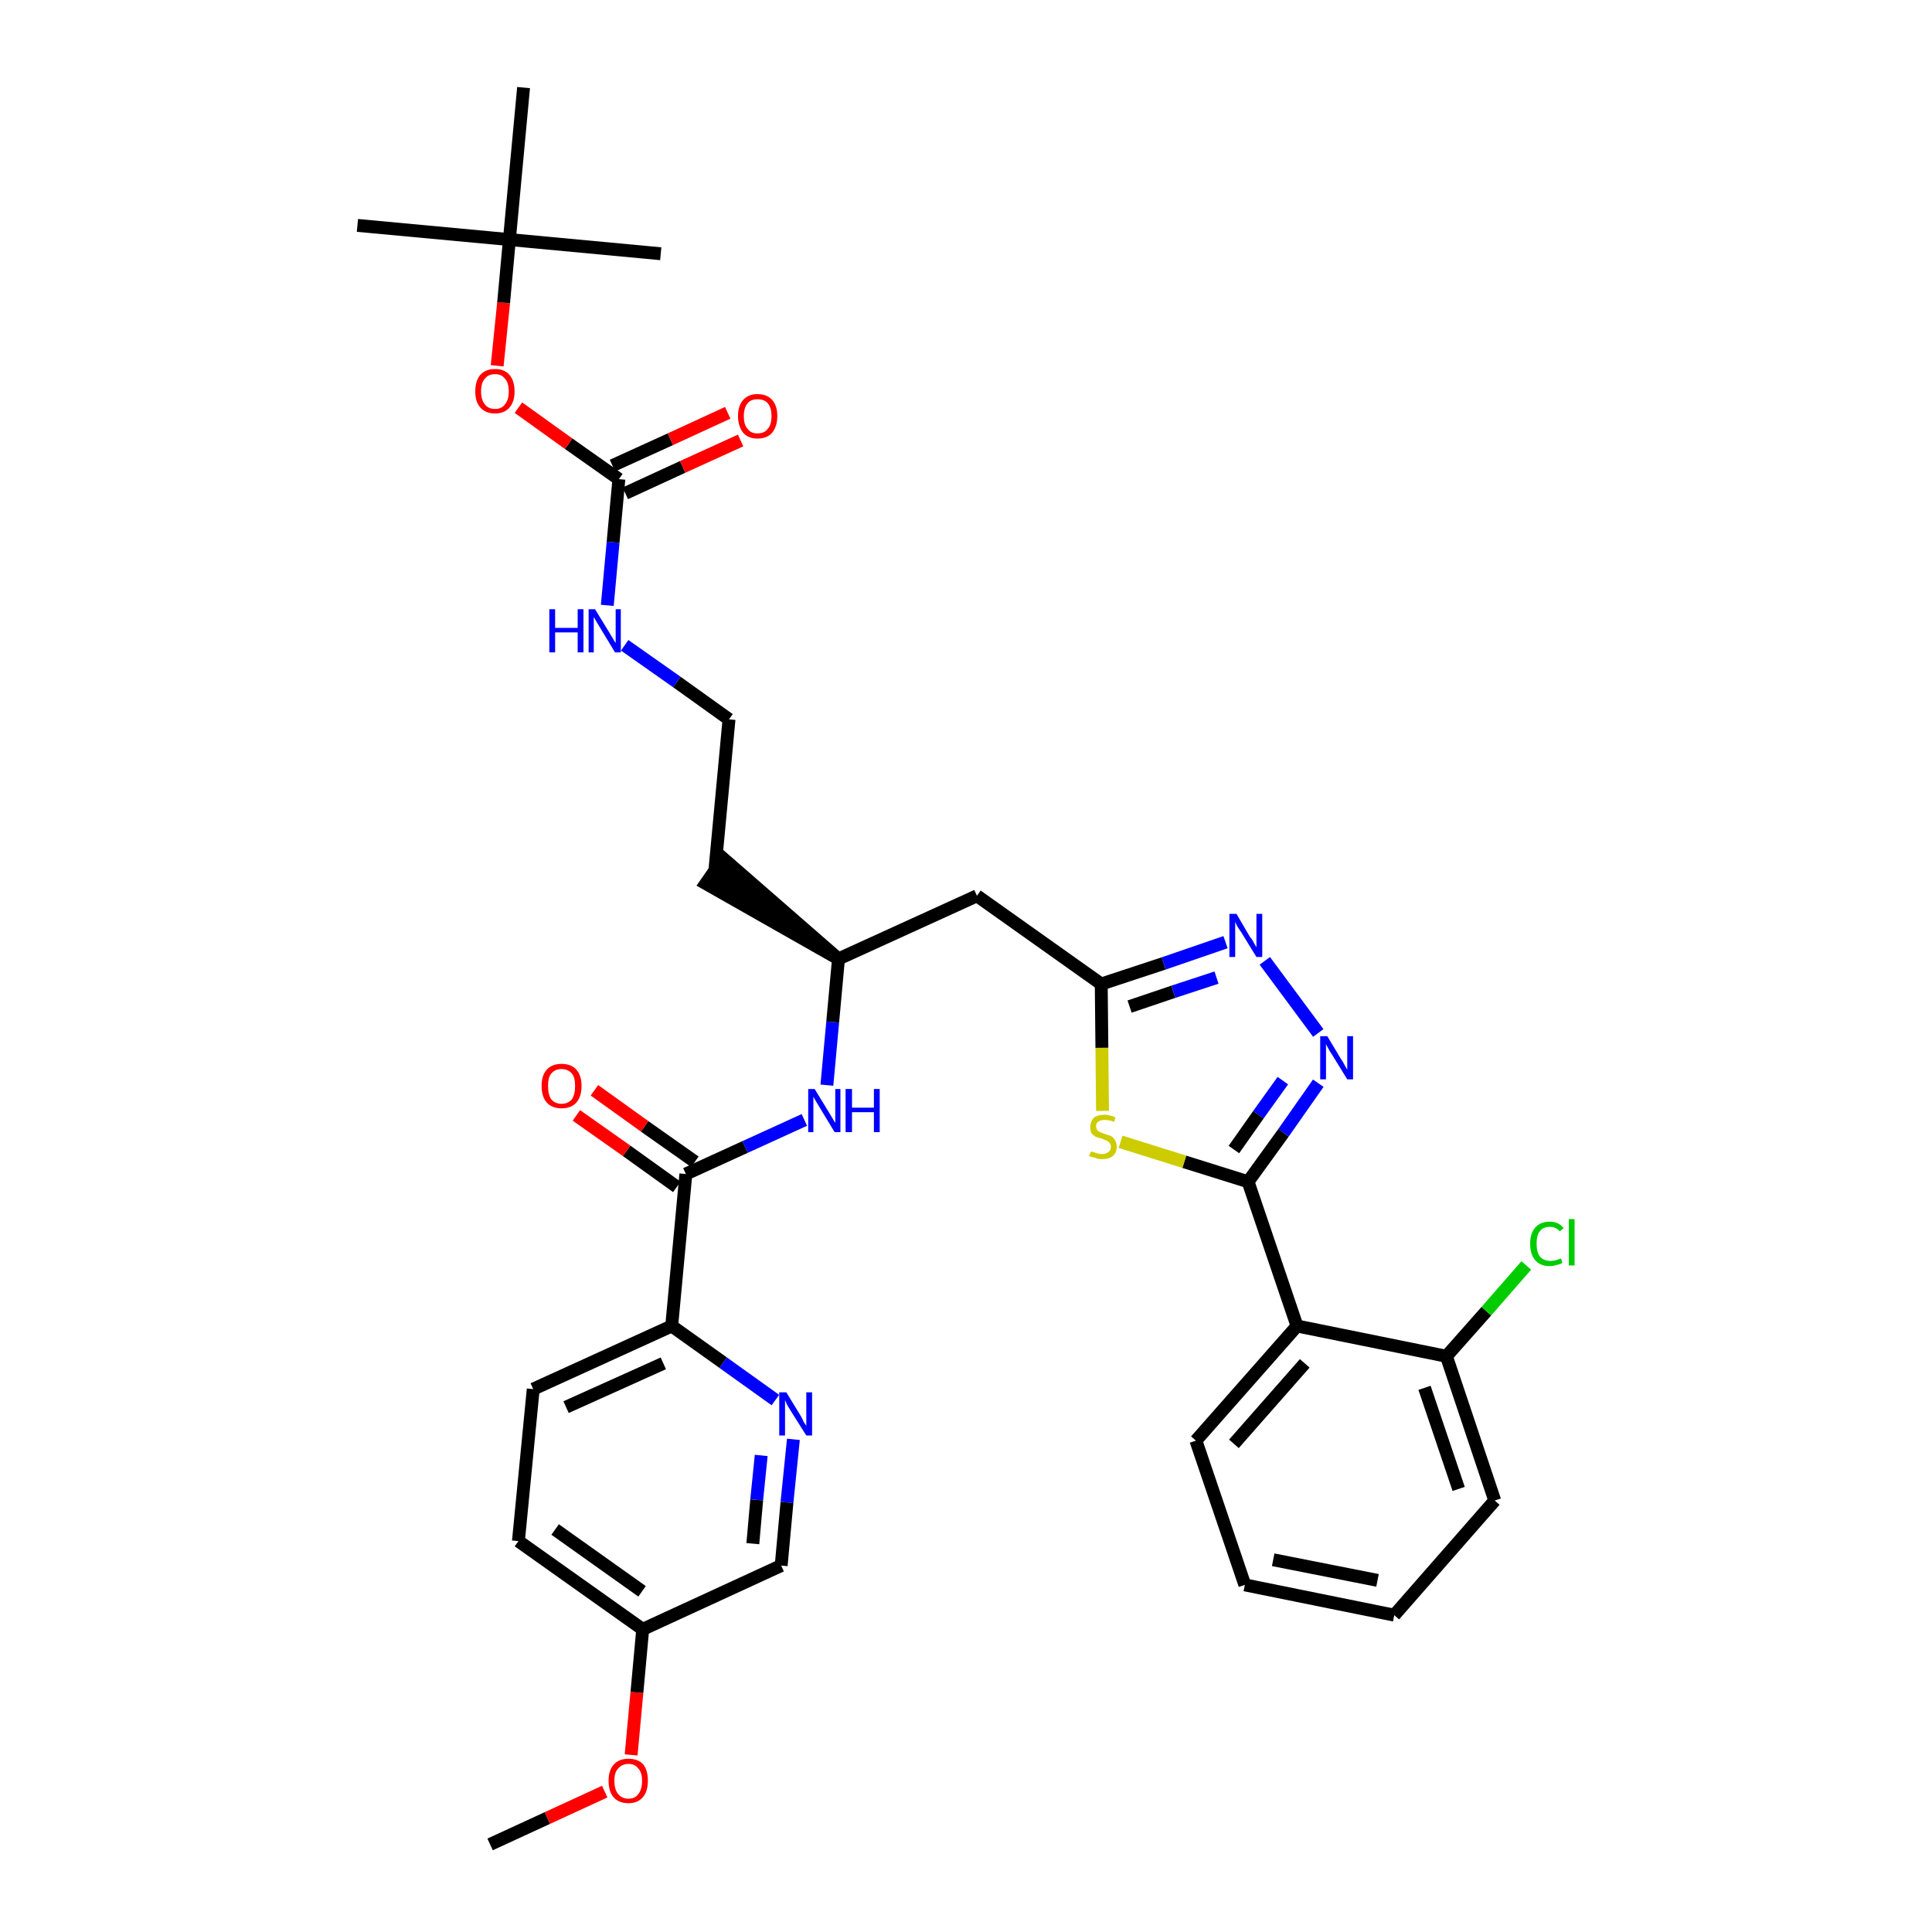 <?xml version='1.0' encoding='iso-8859-1'?>
<svg version='1.1' baseProfile='full'
              xmlns='http://www.w3.org/2000/svg'
                      xmlns:rdkit='http://www.rdkit.org/xml'
                      xmlns:xlink='http://www.w3.org/1999/xlink'
                  xml:space='preserve'
width='300px' height='300px' viewBox='0 0 300 300'>
<!-- END OF HEADER -->
<path class='bond-0 atom-0 atom-1' d='M 76.1,286.4 L 85.0,282.3' style='fill:none;fill-rule:evenodd;stroke:#000000;stroke-width:2.0px;stroke-linecap:butt;stroke-linejoin:miter;stroke-opacity:1' />
<path class='bond-0 atom-0 atom-1' d='M 85.0,282.3 L 93.9,278.2' style='fill:none;fill-rule:evenodd;stroke:#FF0000;stroke-width:2.0px;stroke-linecap:butt;stroke-linejoin:miter;stroke-opacity:1' />
<path class='bond-1 atom-1 atom-2' d='M 98.0,272.5 L 98.9,262.8' style='fill:none;fill-rule:evenodd;stroke:#FF0000;stroke-width:2.0px;stroke-linecap:butt;stroke-linejoin:miter;stroke-opacity:1' />
<path class='bond-1 atom-1 atom-2' d='M 98.9,262.8 L 99.8,253.0' style='fill:none;fill-rule:evenodd;stroke:#000000;stroke-width:2.0px;stroke-linecap:butt;stroke-linejoin:miter;stroke-opacity:1' />
<path class='bond-2 atom-2 atom-3' d='M 99.8,253.0 L 80.5,239.3' style='fill:none;fill-rule:evenodd;stroke:#000000;stroke-width:2.0px;stroke-linecap:butt;stroke-linejoin:miter;stroke-opacity:1' />
<path class='bond-2 atom-2 atom-3' d='M 99.7,247.1 L 86.2,237.5' style='fill:none;fill-rule:evenodd;stroke:#000000;stroke-width:2.0px;stroke-linecap:butt;stroke-linejoin:miter;stroke-opacity:1' />
<path class='bond-34 atom-34 atom-2' d='M 121.3,243.1 L 99.8,253.0' style='fill:none;fill-rule:evenodd;stroke:#000000;stroke-width:2.0px;stroke-linecap:butt;stroke-linejoin:miter;stroke-opacity:1' />
<path class='bond-3 atom-3 atom-4' d='M 80.5,239.3 L 82.8,215.7' style='fill:none;fill-rule:evenodd;stroke:#000000;stroke-width:2.0px;stroke-linecap:butt;stroke-linejoin:miter;stroke-opacity:1' />
<path class='bond-4 atom-4 atom-5' d='M 82.8,215.7 L 104.3,205.9' style='fill:none;fill-rule:evenodd;stroke:#000000;stroke-width:2.0px;stroke-linecap:butt;stroke-linejoin:miter;stroke-opacity:1' />
<path class='bond-4 atom-4 atom-5' d='M 87.9,218.5 L 103.0,211.7' style='fill:none;fill-rule:evenodd;stroke:#000000;stroke-width:2.0px;stroke-linecap:butt;stroke-linejoin:miter;stroke-opacity:1' />
<path class='bond-5 atom-5 atom-6' d='M 104.3,205.9 L 106.5,182.3' style='fill:none;fill-rule:evenodd;stroke:#000000;stroke-width:2.0px;stroke-linecap:butt;stroke-linejoin:miter;stroke-opacity:1' />
<path class='bond-32 atom-5 atom-33' d='M 104.3,205.9 L 112.3,211.6' style='fill:none;fill-rule:evenodd;stroke:#000000;stroke-width:2.0px;stroke-linecap:butt;stroke-linejoin:miter;stroke-opacity:1' />
<path class='bond-32 atom-5 atom-33' d='M 112.3,211.6 L 120.4,217.4' style='fill:none;fill-rule:evenodd;stroke:#0000FF;stroke-width:2.0px;stroke-linecap:butt;stroke-linejoin:miter;stroke-opacity:1' />
<path class='bond-6 atom-6 atom-7' d='M 107.9,180.4 L 100.1,174.9' style='fill:none;fill-rule:evenodd;stroke:#000000;stroke-width:2.0px;stroke-linecap:butt;stroke-linejoin:miter;stroke-opacity:1' />
<path class='bond-6 atom-6 atom-7' d='M 100.1,174.9 L 92.3,169.3' style='fill:none;fill-rule:evenodd;stroke:#FF0000;stroke-width:2.0px;stroke-linecap:butt;stroke-linejoin:miter;stroke-opacity:1' />
<path class='bond-6 atom-6 atom-7' d='M 105.1,184.3 L 97.3,178.7' style='fill:none;fill-rule:evenodd;stroke:#000000;stroke-width:2.0px;stroke-linecap:butt;stroke-linejoin:miter;stroke-opacity:1' />
<path class='bond-6 atom-6 atom-7' d='M 97.3,178.7 L 89.5,173.2' style='fill:none;fill-rule:evenodd;stroke:#FF0000;stroke-width:2.0px;stroke-linecap:butt;stroke-linejoin:miter;stroke-opacity:1' />
<path class='bond-7 atom-6 atom-8' d='M 106.5,182.3 L 115.7,178.1' style='fill:none;fill-rule:evenodd;stroke:#000000;stroke-width:2.0px;stroke-linecap:butt;stroke-linejoin:miter;stroke-opacity:1' />
<path class='bond-7 atom-6 atom-8' d='M 115.7,178.1 L 124.9,173.9' style='fill:none;fill-rule:evenodd;stroke:#0000FF;stroke-width:2.0px;stroke-linecap:butt;stroke-linejoin:miter;stroke-opacity:1' />
<path class='bond-8 atom-8 atom-9' d='M 128.4,168.5 L 129.3,158.7' style='fill:none;fill-rule:evenodd;stroke:#0000FF;stroke-width:2.0px;stroke-linecap:butt;stroke-linejoin:miter;stroke-opacity:1' />
<path class='bond-8 atom-8 atom-9' d='M 129.3,158.7 L 130.2,148.9' style='fill:none;fill-rule:evenodd;stroke:#000000;stroke-width:2.0px;stroke-linecap:butt;stroke-linejoin:miter;stroke-opacity:1' />
<path class='bond-9 atom-9 atom-10' d='M 130.2,148.9 L 112.3,133.3 L 109.6,137.2 Z' style='fill:#000000;fill-rule:evenodd;fill-opacity:1;stroke:#000000;stroke-width:2.0px;stroke-linecap:butt;stroke-linejoin:miter;stroke-opacity:1;' />
<path class='bond-19 atom-9 atom-20' d='M 130.2,148.9 L 151.7,139.1' style='fill:none;fill-rule:evenodd;stroke:#000000;stroke-width:2.0px;stroke-linecap:butt;stroke-linejoin:miter;stroke-opacity:1' />
<path class='bond-10 atom-10 atom-11' d='M 111.0,135.2 L 113.2,111.7' style='fill:none;fill-rule:evenodd;stroke:#000000;stroke-width:2.0px;stroke-linecap:butt;stroke-linejoin:miter;stroke-opacity:1' />
<path class='bond-11 atom-11 atom-12' d='M 113.2,111.7 L 105.1,105.9' style='fill:none;fill-rule:evenodd;stroke:#000000;stroke-width:2.0px;stroke-linecap:butt;stroke-linejoin:miter;stroke-opacity:1' />
<path class='bond-11 atom-11 atom-12' d='M 105.1,105.9 L 97.0,100.2' style='fill:none;fill-rule:evenodd;stroke:#0000FF;stroke-width:2.0px;stroke-linecap:butt;stroke-linejoin:miter;stroke-opacity:1' />
<path class='bond-12 atom-12 atom-13' d='M 94.3,94.0 L 95.2,84.2' style='fill:none;fill-rule:evenodd;stroke:#0000FF;stroke-width:2.0px;stroke-linecap:butt;stroke-linejoin:miter;stroke-opacity:1' />
<path class='bond-12 atom-12 atom-13' d='M 95.2,84.2 L 96.1,74.4' style='fill:none;fill-rule:evenodd;stroke:#000000;stroke-width:2.0px;stroke-linecap:butt;stroke-linejoin:miter;stroke-opacity:1' />
<path class='bond-13 atom-13 atom-14' d='M 97.1,76.6 L 106.0,72.5' style='fill:none;fill-rule:evenodd;stroke:#000000;stroke-width:2.0px;stroke-linecap:butt;stroke-linejoin:miter;stroke-opacity:1' />
<path class='bond-13 atom-13 atom-14' d='M 106.0,72.5 L 115.0,68.4' style='fill:none;fill-rule:evenodd;stroke:#FF0000;stroke-width:2.0px;stroke-linecap:butt;stroke-linejoin:miter;stroke-opacity:1' />
<path class='bond-13 atom-13 atom-14' d='M 95.1,72.3 L 104.1,68.2' style='fill:none;fill-rule:evenodd;stroke:#000000;stroke-width:2.0px;stroke-linecap:butt;stroke-linejoin:miter;stroke-opacity:1' />
<path class='bond-13 atom-13 atom-14' d='M 104.1,68.2 L 113.0,64.1' style='fill:none;fill-rule:evenodd;stroke:#FF0000;stroke-width:2.0px;stroke-linecap:butt;stroke-linejoin:miter;stroke-opacity:1' />
<path class='bond-14 atom-13 atom-15' d='M 96.1,74.4 L 88.3,68.9' style='fill:none;fill-rule:evenodd;stroke:#000000;stroke-width:2.0px;stroke-linecap:butt;stroke-linejoin:miter;stroke-opacity:1' />
<path class='bond-14 atom-13 atom-15' d='M 88.3,68.9 L 80.5,63.3' style='fill:none;fill-rule:evenodd;stroke:#FF0000;stroke-width:2.0px;stroke-linecap:butt;stroke-linejoin:miter;stroke-opacity:1' />
<path class='bond-15 atom-15 atom-16' d='M 77.2,56.8 L 78.2,47.0' style='fill:none;fill-rule:evenodd;stroke:#FF0000;stroke-width:2.0px;stroke-linecap:butt;stroke-linejoin:miter;stroke-opacity:1' />
<path class='bond-15 atom-15 atom-16' d='M 78.2,47.0 L 79.1,37.2' style='fill:none;fill-rule:evenodd;stroke:#000000;stroke-width:2.0px;stroke-linecap:butt;stroke-linejoin:miter;stroke-opacity:1' />
<path class='bond-16 atom-16 atom-17' d='M 79.1,37.2 L 55.5,35.0' style='fill:none;fill-rule:evenodd;stroke:#000000;stroke-width:2.0px;stroke-linecap:butt;stroke-linejoin:miter;stroke-opacity:1' />
<path class='bond-17 atom-16 atom-18' d='M 79.1,37.2 L 102.6,39.4' style='fill:none;fill-rule:evenodd;stroke:#000000;stroke-width:2.0px;stroke-linecap:butt;stroke-linejoin:miter;stroke-opacity:1' />
<path class='bond-18 atom-16 atom-19' d='M 79.1,37.2 L 81.3,13.6' style='fill:none;fill-rule:evenodd;stroke:#000000;stroke-width:2.0px;stroke-linecap:butt;stroke-linejoin:miter;stroke-opacity:1' />
<path class='bond-20 atom-20 atom-21' d='M 151.7,139.1 L 171.0,152.8' style='fill:none;fill-rule:evenodd;stroke:#000000;stroke-width:2.0px;stroke-linecap:butt;stroke-linejoin:miter;stroke-opacity:1' />
<path class='bond-21 atom-21 atom-22' d='M 171.0,152.8 L 180.7,149.6' style='fill:none;fill-rule:evenodd;stroke:#000000;stroke-width:2.0px;stroke-linecap:butt;stroke-linejoin:miter;stroke-opacity:1' />
<path class='bond-21 atom-21 atom-22' d='M 180.7,149.6 L 190.3,146.3' style='fill:none;fill-rule:evenodd;stroke:#0000FF;stroke-width:2.0px;stroke-linecap:butt;stroke-linejoin:miter;stroke-opacity:1' />
<path class='bond-21 atom-21 atom-22' d='M 175.4,156.3 L 182.2,154.0' style='fill:none;fill-rule:evenodd;stroke:#000000;stroke-width:2.0px;stroke-linecap:butt;stroke-linejoin:miter;stroke-opacity:1' />
<path class='bond-21 atom-21 atom-22' d='M 182.2,154.0 L 188.9,151.8' style='fill:none;fill-rule:evenodd;stroke:#0000FF;stroke-width:2.0px;stroke-linecap:butt;stroke-linejoin:miter;stroke-opacity:1' />
<path class='bond-35 atom-32 atom-21' d='M 171.2,172.5 L 171.1,162.7' style='fill:none;fill-rule:evenodd;stroke:#CCCC00;stroke-width:2.0px;stroke-linecap:butt;stroke-linejoin:miter;stroke-opacity:1' />
<path class='bond-35 atom-32 atom-21' d='M 171.1,162.7 L 171.0,152.8' style='fill:none;fill-rule:evenodd;stroke:#000000;stroke-width:2.0px;stroke-linecap:butt;stroke-linejoin:miter;stroke-opacity:1' />
<path class='bond-22 atom-22 atom-23' d='M 196.4,149.2 L 204.7,160.4' style='fill:none;fill-rule:evenodd;stroke:#0000FF;stroke-width:2.0px;stroke-linecap:butt;stroke-linejoin:miter;stroke-opacity:1' />
<path class='bond-23 atom-23 atom-24' d='M 204.7,168.2 L 199.3,175.9' style='fill:none;fill-rule:evenodd;stroke:#0000FF;stroke-width:2.0px;stroke-linecap:butt;stroke-linejoin:miter;stroke-opacity:1' />
<path class='bond-23 atom-23 atom-24' d='M 199.3,175.9 L 193.8,183.5' style='fill:none;fill-rule:evenodd;stroke:#000000;stroke-width:2.0px;stroke-linecap:butt;stroke-linejoin:miter;stroke-opacity:1' />
<path class='bond-23 atom-23 atom-24' d='M 199.2,167.8 L 195.4,173.1' style='fill:none;fill-rule:evenodd;stroke:#0000FF;stroke-width:2.0px;stroke-linecap:butt;stroke-linejoin:miter;stroke-opacity:1' />
<path class='bond-23 atom-23 atom-24' d='M 195.4,173.1 L 191.6,178.5' style='fill:none;fill-rule:evenodd;stroke:#000000;stroke-width:2.0px;stroke-linecap:butt;stroke-linejoin:miter;stroke-opacity:1' />
<path class='bond-24 atom-24 atom-25' d='M 193.8,183.5 L 201.4,205.9' style='fill:none;fill-rule:evenodd;stroke:#000000;stroke-width:2.0px;stroke-linecap:butt;stroke-linejoin:miter;stroke-opacity:1' />
<path class='bond-31 atom-24 atom-32' d='M 193.8,183.5 L 183.9,180.4' style='fill:none;fill-rule:evenodd;stroke:#000000;stroke-width:2.0px;stroke-linecap:butt;stroke-linejoin:miter;stroke-opacity:1' />
<path class='bond-31 atom-24 atom-32' d='M 183.9,180.4 L 174.0,177.3' style='fill:none;fill-rule:evenodd;stroke:#CCCC00;stroke-width:2.0px;stroke-linecap:butt;stroke-linejoin:miter;stroke-opacity:1' />
<path class='bond-25 atom-25 atom-26' d='M 201.4,205.9 L 185.7,223.7' style='fill:none;fill-rule:evenodd;stroke:#000000;stroke-width:2.0px;stroke-linecap:butt;stroke-linejoin:miter;stroke-opacity:1' />
<path class='bond-25 atom-25 atom-26' d='M 202.6,211.7 L 191.6,224.2' style='fill:none;fill-rule:evenodd;stroke:#000000;stroke-width:2.0px;stroke-linecap:butt;stroke-linejoin:miter;stroke-opacity:1' />
<path class='bond-36 atom-30 atom-25' d='M 224.6,210.6 L 201.4,205.9' style='fill:none;fill-rule:evenodd;stroke:#000000;stroke-width:2.0px;stroke-linecap:butt;stroke-linejoin:miter;stroke-opacity:1' />
<path class='bond-26 atom-26 atom-27' d='M 185.7,223.7 L 193.3,246.1' style='fill:none;fill-rule:evenodd;stroke:#000000;stroke-width:2.0px;stroke-linecap:butt;stroke-linejoin:miter;stroke-opacity:1' />
<path class='bond-27 atom-27 atom-28' d='M 193.3,246.1 L 216.5,250.8' style='fill:none;fill-rule:evenodd;stroke:#000000;stroke-width:2.0px;stroke-linecap:butt;stroke-linejoin:miter;stroke-opacity:1' />
<path class='bond-27 atom-27 atom-28' d='M 197.7,242.2 L 213.9,245.4' style='fill:none;fill-rule:evenodd;stroke:#000000;stroke-width:2.0px;stroke-linecap:butt;stroke-linejoin:miter;stroke-opacity:1' />
<path class='bond-28 atom-28 atom-29' d='M 216.5,250.8 L 232.1,233.0' style='fill:none;fill-rule:evenodd;stroke:#000000;stroke-width:2.0px;stroke-linecap:butt;stroke-linejoin:miter;stroke-opacity:1' />
<path class='bond-29 atom-29 atom-30' d='M 232.1,233.0 L 224.6,210.6' style='fill:none;fill-rule:evenodd;stroke:#000000;stroke-width:2.0px;stroke-linecap:butt;stroke-linejoin:miter;stroke-opacity:1' />
<path class='bond-29 atom-29 atom-30' d='M 226.5,231.2 L 221.2,215.5' style='fill:none;fill-rule:evenodd;stroke:#000000;stroke-width:2.0px;stroke-linecap:butt;stroke-linejoin:miter;stroke-opacity:1' />
<path class='bond-30 atom-30 atom-31' d='M 224.6,210.6 L 230.8,203.6' style='fill:none;fill-rule:evenodd;stroke:#000000;stroke-width:2.0px;stroke-linecap:butt;stroke-linejoin:miter;stroke-opacity:1' />
<path class='bond-30 atom-30 atom-31' d='M 230.8,203.6 L 237.0,196.5' style='fill:none;fill-rule:evenodd;stroke:#00CC00;stroke-width:2.0px;stroke-linecap:butt;stroke-linejoin:miter;stroke-opacity:1' />
<path class='bond-33 atom-33 atom-34' d='M 123.2,223.5 L 122.2,233.3' style='fill:none;fill-rule:evenodd;stroke:#0000FF;stroke-width:2.0px;stroke-linecap:butt;stroke-linejoin:miter;stroke-opacity:1' />
<path class='bond-33 atom-33 atom-34' d='M 122.2,233.3 L 121.3,243.1' style='fill:none;fill-rule:evenodd;stroke:#000000;stroke-width:2.0px;stroke-linecap:butt;stroke-linejoin:miter;stroke-opacity:1' />
<path class='bond-33 atom-33 atom-34' d='M 118.2,226.0 L 117.5,232.9' style='fill:none;fill-rule:evenodd;stroke:#0000FF;stroke-width:2.0px;stroke-linecap:butt;stroke-linejoin:miter;stroke-opacity:1' />
<path class='bond-33 atom-33 atom-34' d='M 117.5,232.9 L 116.9,239.7' style='fill:none;fill-rule:evenodd;stroke:#000000;stroke-width:2.0px;stroke-linecap:butt;stroke-linejoin:miter;stroke-opacity:1' />
<path  class='atom-1' d='M 94.5 276.5
Q 94.5 274.9, 95.3 274.0
Q 96.1 273.1, 97.6 273.1
Q 99.1 273.1, 99.9 274.0
Q 100.6 274.9, 100.6 276.5
Q 100.6 278.2, 99.8 279.1
Q 99.0 280.0, 97.6 280.0
Q 96.1 280.0, 95.3 279.1
Q 94.5 278.2, 94.5 276.5
M 97.6 279.3
Q 98.6 279.3, 99.1 278.6
Q 99.7 277.9, 99.7 276.5
Q 99.7 275.2, 99.1 274.6
Q 98.6 273.9, 97.6 273.9
Q 96.6 273.9, 96.0 274.6
Q 95.4 275.2, 95.4 276.5
Q 95.4 277.9, 96.0 278.6
Q 96.6 279.3, 97.6 279.3
' fill='#FF0000'/>
<path  class='atom-7' d='M 84.1 168.6
Q 84.1 167.0, 84.9 166.1
Q 85.7 165.2, 87.2 165.2
Q 88.7 165.2, 89.5 166.1
Q 90.3 167.0, 90.3 168.6
Q 90.3 170.3, 89.5 171.2
Q 88.7 172.1, 87.2 172.1
Q 85.7 172.1, 84.9 171.2
Q 84.1 170.3, 84.1 168.6
M 87.2 171.4
Q 88.2 171.4, 88.8 170.7
Q 89.3 170.0, 89.3 168.6
Q 89.3 167.3, 88.8 166.7
Q 88.2 166.0, 87.2 166.0
Q 86.2 166.0, 85.6 166.7
Q 85.1 167.3, 85.1 168.6
Q 85.1 170.0, 85.6 170.7
Q 86.2 171.4, 87.2 171.4
' fill='#FF0000'/>
<path  class='atom-8' d='M 126.5 169.1
L 128.7 172.7
Q 128.9 173.0, 129.3 173.7
Q 129.6 174.3, 129.7 174.3
L 129.7 169.1
L 130.5 169.1
L 130.5 175.8
L 129.6 175.8
L 127.3 172.0
Q 127.0 171.5, 126.7 171.0
Q 126.4 170.5, 126.3 170.3
L 126.3 175.8
L 125.5 175.8
L 125.5 169.1
L 126.5 169.1
' fill='#0000FF'/>
<path  class='atom-8' d='M 131.3 169.1
L 132.3 169.1
L 132.3 172.0
L 135.7 172.0
L 135.7 169.1
L 136.6 169.1
L 136.6 175.8
L 135.7 175.8
L 135.7 172.7
L 132.3 172.7
L 132.3 175.8
L 131.3 175.8
L 131.3 169.1
' fill='#0000FF'/>
<path  class='atom-12' d='M 85.3 94.6
L 86.2 94.6
L 86.2 97.5
L 89.7 97.5
L 89.7 94.6
L 90.6 94.6
L 90.6 101.3
L 89.7 101.3
L 89.7 98.2
L 86.2 98.2
L 86.2 101.3
L 85.3 101.3
L 85.3 94.6
' fill='#0000FF'/>
<path  class='atom-12' d='M 92.4 94.6
L 94.6 98.2
Q 94.8 98.5, 95.2 99.2
Q 95.5 99.8, 95.6 99.8
L 95.6 94.6
L 96.4 94.6
L 96.4 101.3
L 95.5 101.3
L 93.2 97.5
Q 92.9 97.0, 92.6 96.5
Q 92.3 96.0, 92.2 95.8
L 92.2 101.3
L 91.4 101.3
L 91.4 94.6
L 92.4 94.6
' fill='#0000FF'/>
<path  class='atom-14' d='M 114.6 64.6
Q 114.6 63.0, 115.4 62.1
Q 116.2 61.2, 117.6 61.2
Q 119.1 61.2, 119.9 62.1
Q 120.7 63.0, 120.7 64.6
Q 120.7 66.2, 119.9 67.2
Q 119.1 68.1, 117.6 68.1
Q 116.2 68.1, 115.4 67.2
Q 114.6 66.2, 114.6 64.6
M 117.6 67.3
Q 118.7 67.3, 119.2 66.6
Q 119.8 66.0, 119.8 64.6
Q 119.8 63.3, 119.2 62.6
Q 118.7 62.0, 117.6 62.0
Q 116.6 62.0, 116.1 62.6
Q 115.5 63.3, 115.5 64.6
Q 115.5 66.0, 116.1 66.6
Q 116.6 67.3, 117.6 67.3
' fill='#FF0000'/>
<path  class='atom-15' d='M 73.8 60.8
Q 73.8 59.1, 74.6 58.2
Q 75.4 57.3, 76.9 57.3
Q 78.3 57.3, 79.1 58.2
Q 79.9 59.1, 79.9 60.8
Q 79.9 62.4, 79.1 63.3
Q 78.3 64.2, 76.9 64.2
Q 75.4 64.2, 74.6 63.3
Q 73.8 62.4, 73.8 60.8
M 76.9 63.5
Q 77.9 63.5, 78.4 62.8
Q 79.0 62.1, 79.0 60.8
Q 79.0 59.4, 78.4 58.8
Q 77.9 58.1, 76.9 58.1
Q 75.8 58.1, 75.3 58.8
Q 74.7 59.4, 74.7 60.8
Q 74.7 62.1, 75.3 62.8
Q 75.8 63.5, 76.9 63.5
' fill='#FF0000'/>
<path  class='atom-22' d='M 192.0 141.9
L 194.1 145.5
Q 194.4 145.8, 194.7 146.4
Q 195.1 147.1, 195.1 147.1
L 195.1 141.9
L 196.0 141.9
L 196.0 148.6
L 195.1 148.6
L 192.7 144.7
Q 192.4 144.3, 192.1 143.8
Q 191.8 143.2, 191.8 143.1
L 191.8 148.6
L 190.9 148.6
L 190.9 141.9
L 192.0 141.9
' fill='#0000FF'/>
<path  class='atom-23' d='M 206.1 160.9
L 208.2 164.4
Q 208.5 164.8, 208.8 165.4
Q 209.2 166.1, 209.2 166.1
L 209.2 160.9
L 210.1 160.9
L 210.1 167.6
L 209.2 167.6
L 206.8 163.7
Q 206.5 163.3, 206.2 162.7
Q 205.9 162.2, 205.9 162.1
L 205.9 167.6
L 205.0 167.6
L 205.0 160.9
L 206.1 160.9
' fill='#0000FF'/>
<path  class='atom-31' d='M 237.6 193.1
Q 237.6 191.5, 238.4 190.6
Q 239.2 189.7, 240.7 189.7
Q 242.0 189.7, 242.8 190.7
L 242.2 191.2
Q 241.6 190.5, 240.7 190.5
Q 239.6 190.5, 239.1 191.2
Q 238.6 191.8, 238.6 193.1
Q 238.6 194.4, 239.1 195.1
Q 239.7 195.8, 240.8 195.8
Q 241.5 195.8, 242.4 195.4
L 242.6 196.1
Q 242.3 196.3, 241.8 196.4
Q 241.2 196.6, 240.6 196.6
Q 239.2 196.6, 238.4 195.7
Q 237.6 194.8, 237.6 193.1
' fill='#00CC00'/>
<path  class='atom-31' d='M 243.6 189.3
L 244.5 189.3
L 244.5 196.5
L 243.6 196.5
L 243.6 189.3
' fill='#00CC00'/>
<path  class='atom-32' d='M 169.4 178.8
Q 169.4 178.8, 169.8 178.9
Q 170.1 179.0, 170.4 179.1
Q 170.8 179.2, 171.1 179.2
Q 171.7 179.2, 172.1 178.9
Q 172.5 178.6, 172.5 178.1
Q 172.5 177.7, 172.3 177.5
Q 172.1 177.2, 171.8 177.1
Q 171.5 177.0, 171.1 176.8
Q 170.5 176.7, 170.1 176.5
Q 169.8 176.3, 169.5 176.0
Q 169.3 175.6, 169.3 175.0
Q 169.3 174.2, 169.8 173.6
Q 170.4 173.1, 171.5 173.1
Q 172.3 173.1, 173.2 173.5
L 173.0 174.2
Q 172.2 173.9, 171.6 173.9
Q 170.9 173.9, 170.5 174.2
Q 170.2 174.4, 170.2 174.9
Q 170.2 175.2, 170.4 175.5
Q 170.6 175.7, 170.8 175.8
Q 171.1 175.9, 171.6 176.1
Q 172.2 176.3, 172.5 176.4
Q 172.9 176.6, 173.1 177.0
Q 173.4 177.4, 173.4 178.1
Q 173.4 179.0, 172.8 179.5
Q 172.2 180.0, 171.1 180.0
Q 170.5 180.0, 170.1 179.8
Q 169.6 179.7, 169.1 179.5
L 169.4 178.8
' fill='#CCCC00'/>
<path  class='atom-33' d='M 122.1 216.2
L 124.3 219.8
Q 124.5 220.1, 124.8 220.8
Q 125.2 221.4, 125.2 221.4
L 125.2 216.2
L 126.1 216.2
L 126.1 222.9
L 125.2 222.9
L 122.8 219.1
Q 122.5 218.6, 122.2 218.1
Q 122.0 217.6, 121.9 217.4
L 121.9 222.9
L 121.0 222.9
L 121.0 216.2
L 122.1 216.2
' fill='#0000FF'/>
</svg>
